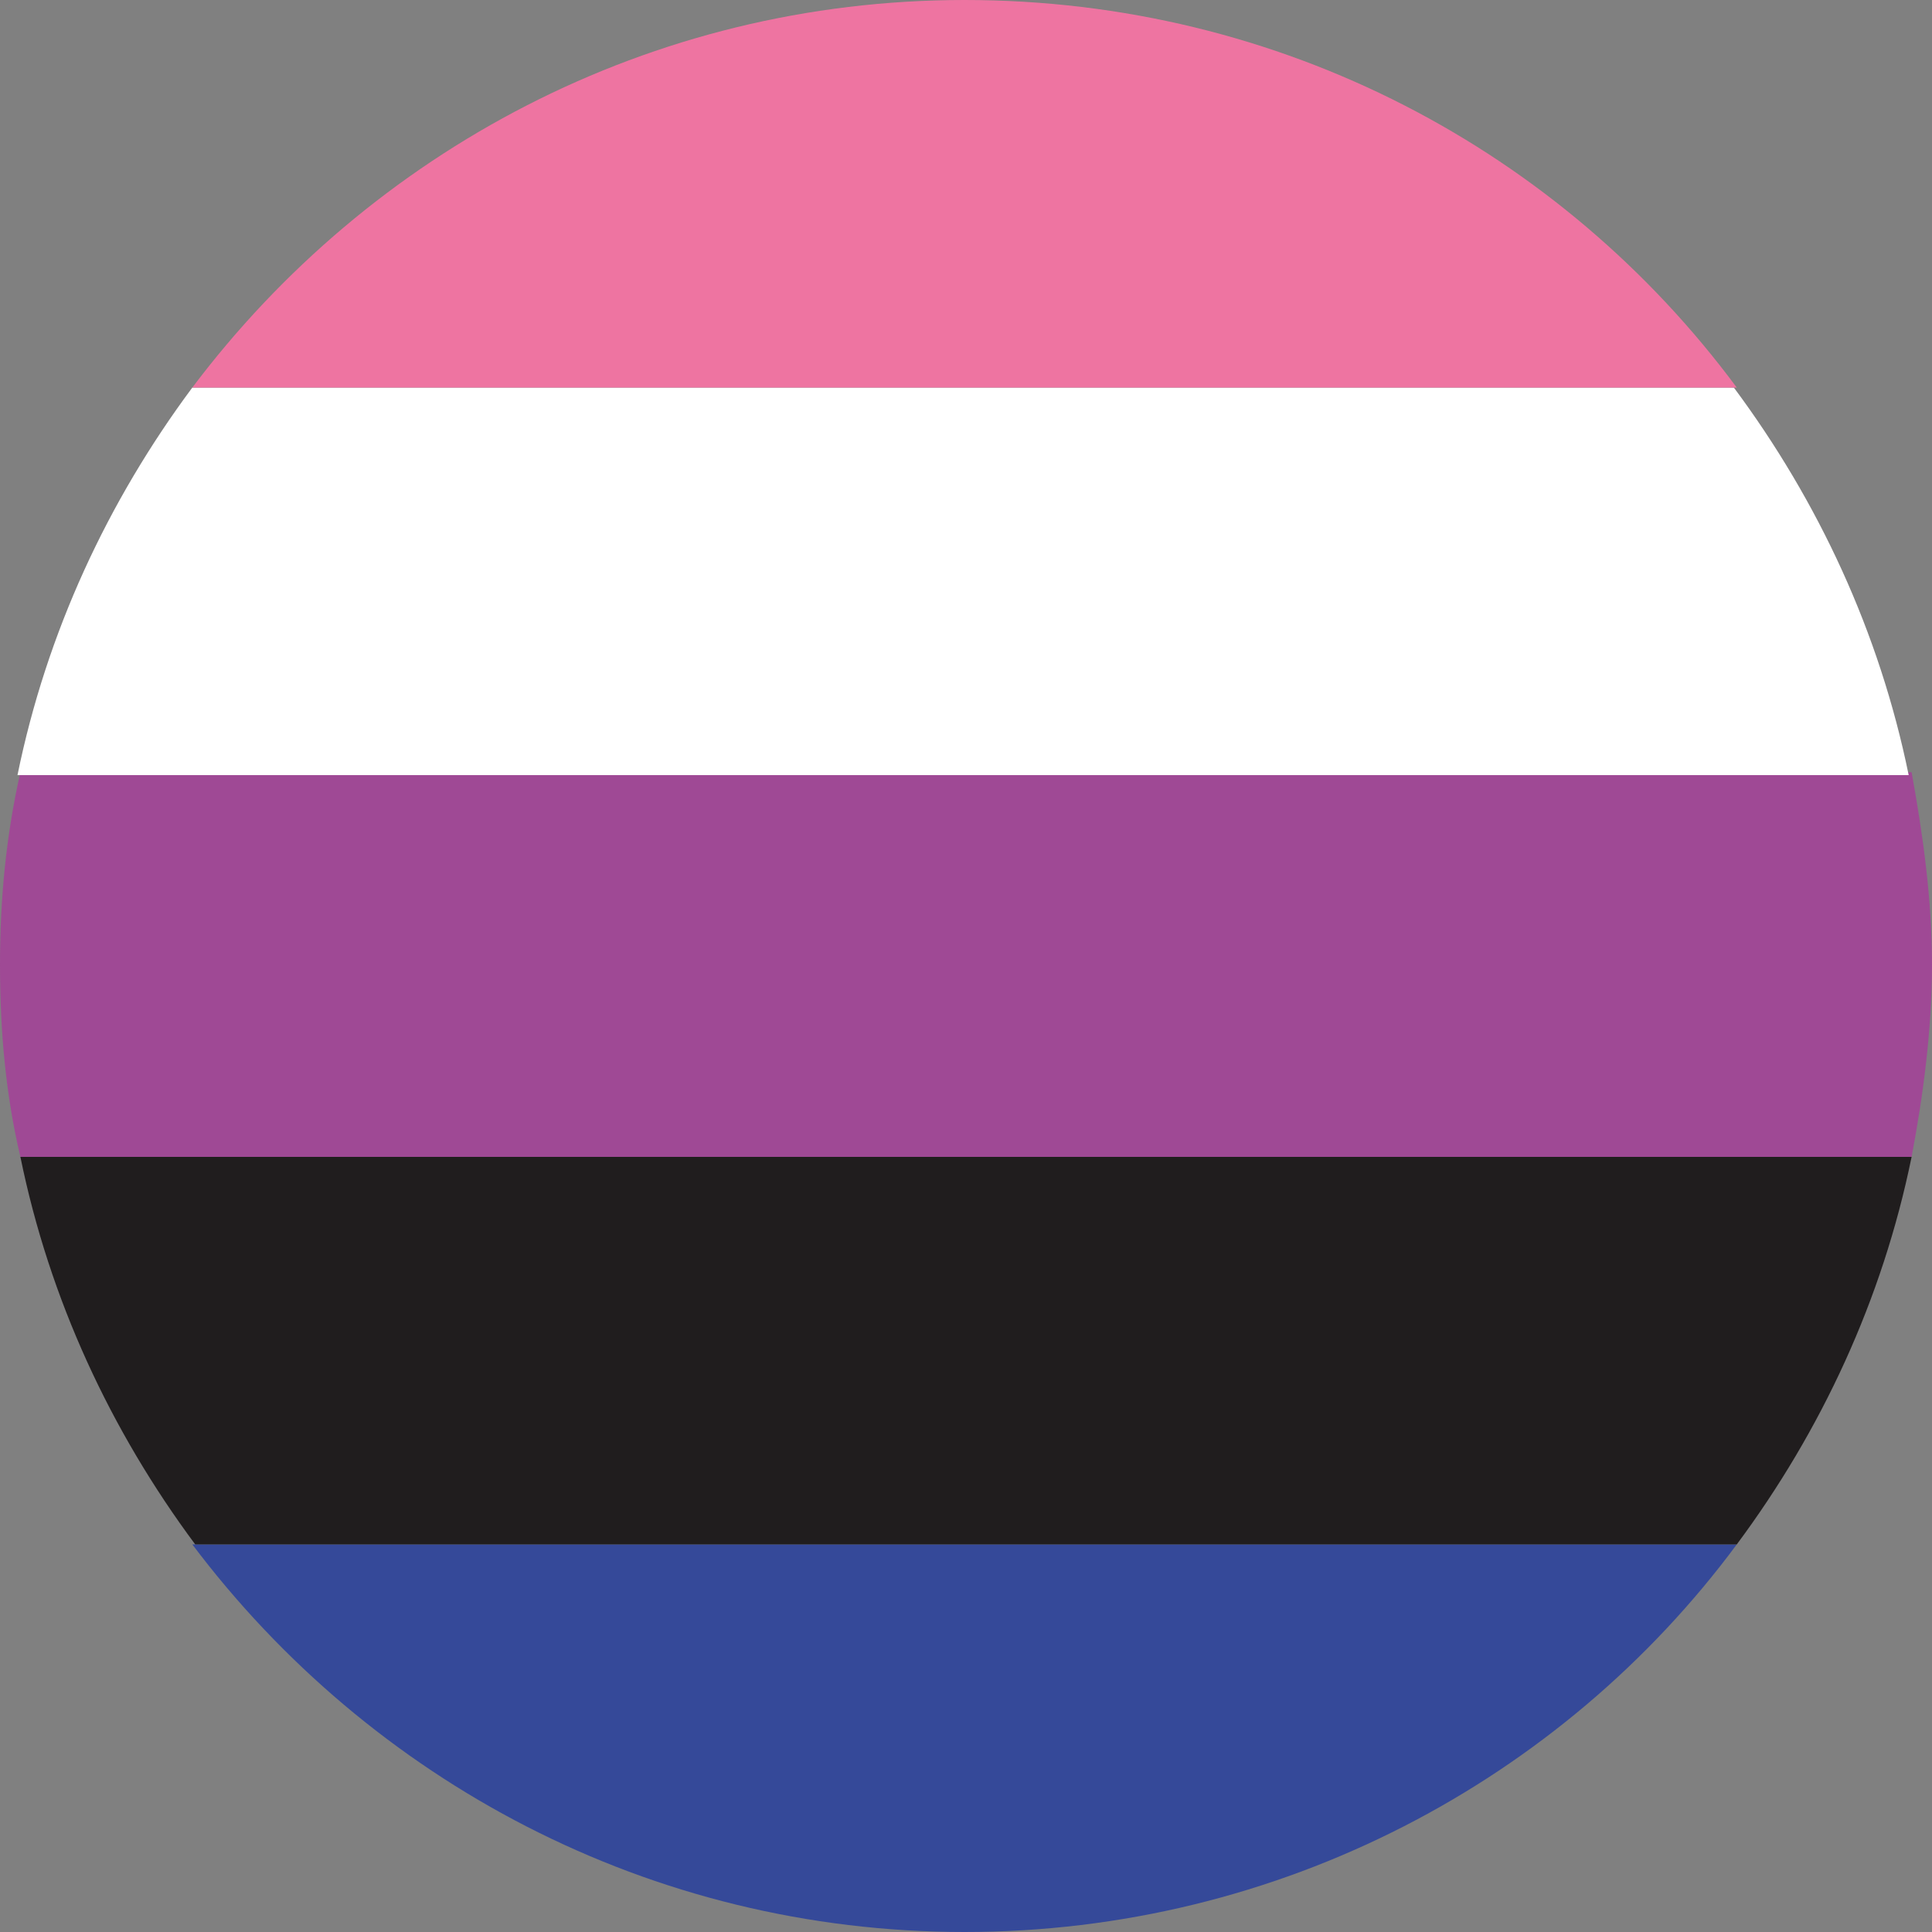 <?xml version="1.0" encoding="utf-8"?>
<!-- Generator: Adobe Illustrator 24.0.0, SVG Export Plug-In . SVG Version: 6.00 Build 0)  -->
<svg version="1.1" id="Ebene_1" xmlns="http://www.w3.org/2000/svg" xmlns:xlink="http://www.w3.org/1999/xlink" x="0px" y="0px"
	 viewBox="0 0 66.3 66.3" style="enable-background:new 0 0 66.3 66.3;" xml:space="preserve">
<rect x="0" y="0" width="66.3" height="66.3" fill="#808080" stroke="none"/>
<style type="text/css">
	.st0{fill:#354999;}
	.st1{fill:#201D1E;}
	.st2{fill:#9F4995;}
	.st3{fill:#FFFFFF;}
	.st4{fill:#EE74A1;}
</style>
<g id="fluid_circle">
	<path id="XMLID_3406_" class="st0" d="M33.1,66.3c10.8,0,20.5-5.2,26.5-13.3h-53C12.7,61.1,22.3,66.3,33.1,66.3z"/>
	<path id="XMLID_3409_" class="st1" d="M59.6,53c2.9-3.9,5-8.4,6-13.3H0.7c1,4.9,3.1,9.4,6,13.3H59.6z"/>
	<path id="XMLID_3414_" class="st2" d="M65.6,26.5H0.7C0.2,28.7,0,30.9,0,33.1v0c0,2.3,0.2,4.5,0.7,6.6h64.9
		c0.4-2.1,0.7-4.4,0.7-6.6v0C66.3,30.9,66,28.7,65.6,26.5z"/>
	<path id="XMLID_3417_" class="st3" d="M6.6,13.3c-2.9,3.9-5,8.4-6,13.3h64.9c-1-4.9-3.1-9.4-6-13.3H6.6z"/>
	<path id="XMLID_3419_" class="st4" d="M33.1,0C22.3,0,12.7,5.2,6.6,13.3h53C53.6,5.2,44,0,33.1,0z"/>
</g>
<g>
</g>
<g>
</g>
<g>
</g>
<g>
</g>
<g>
</g>
<g>
</g>
</svg>
